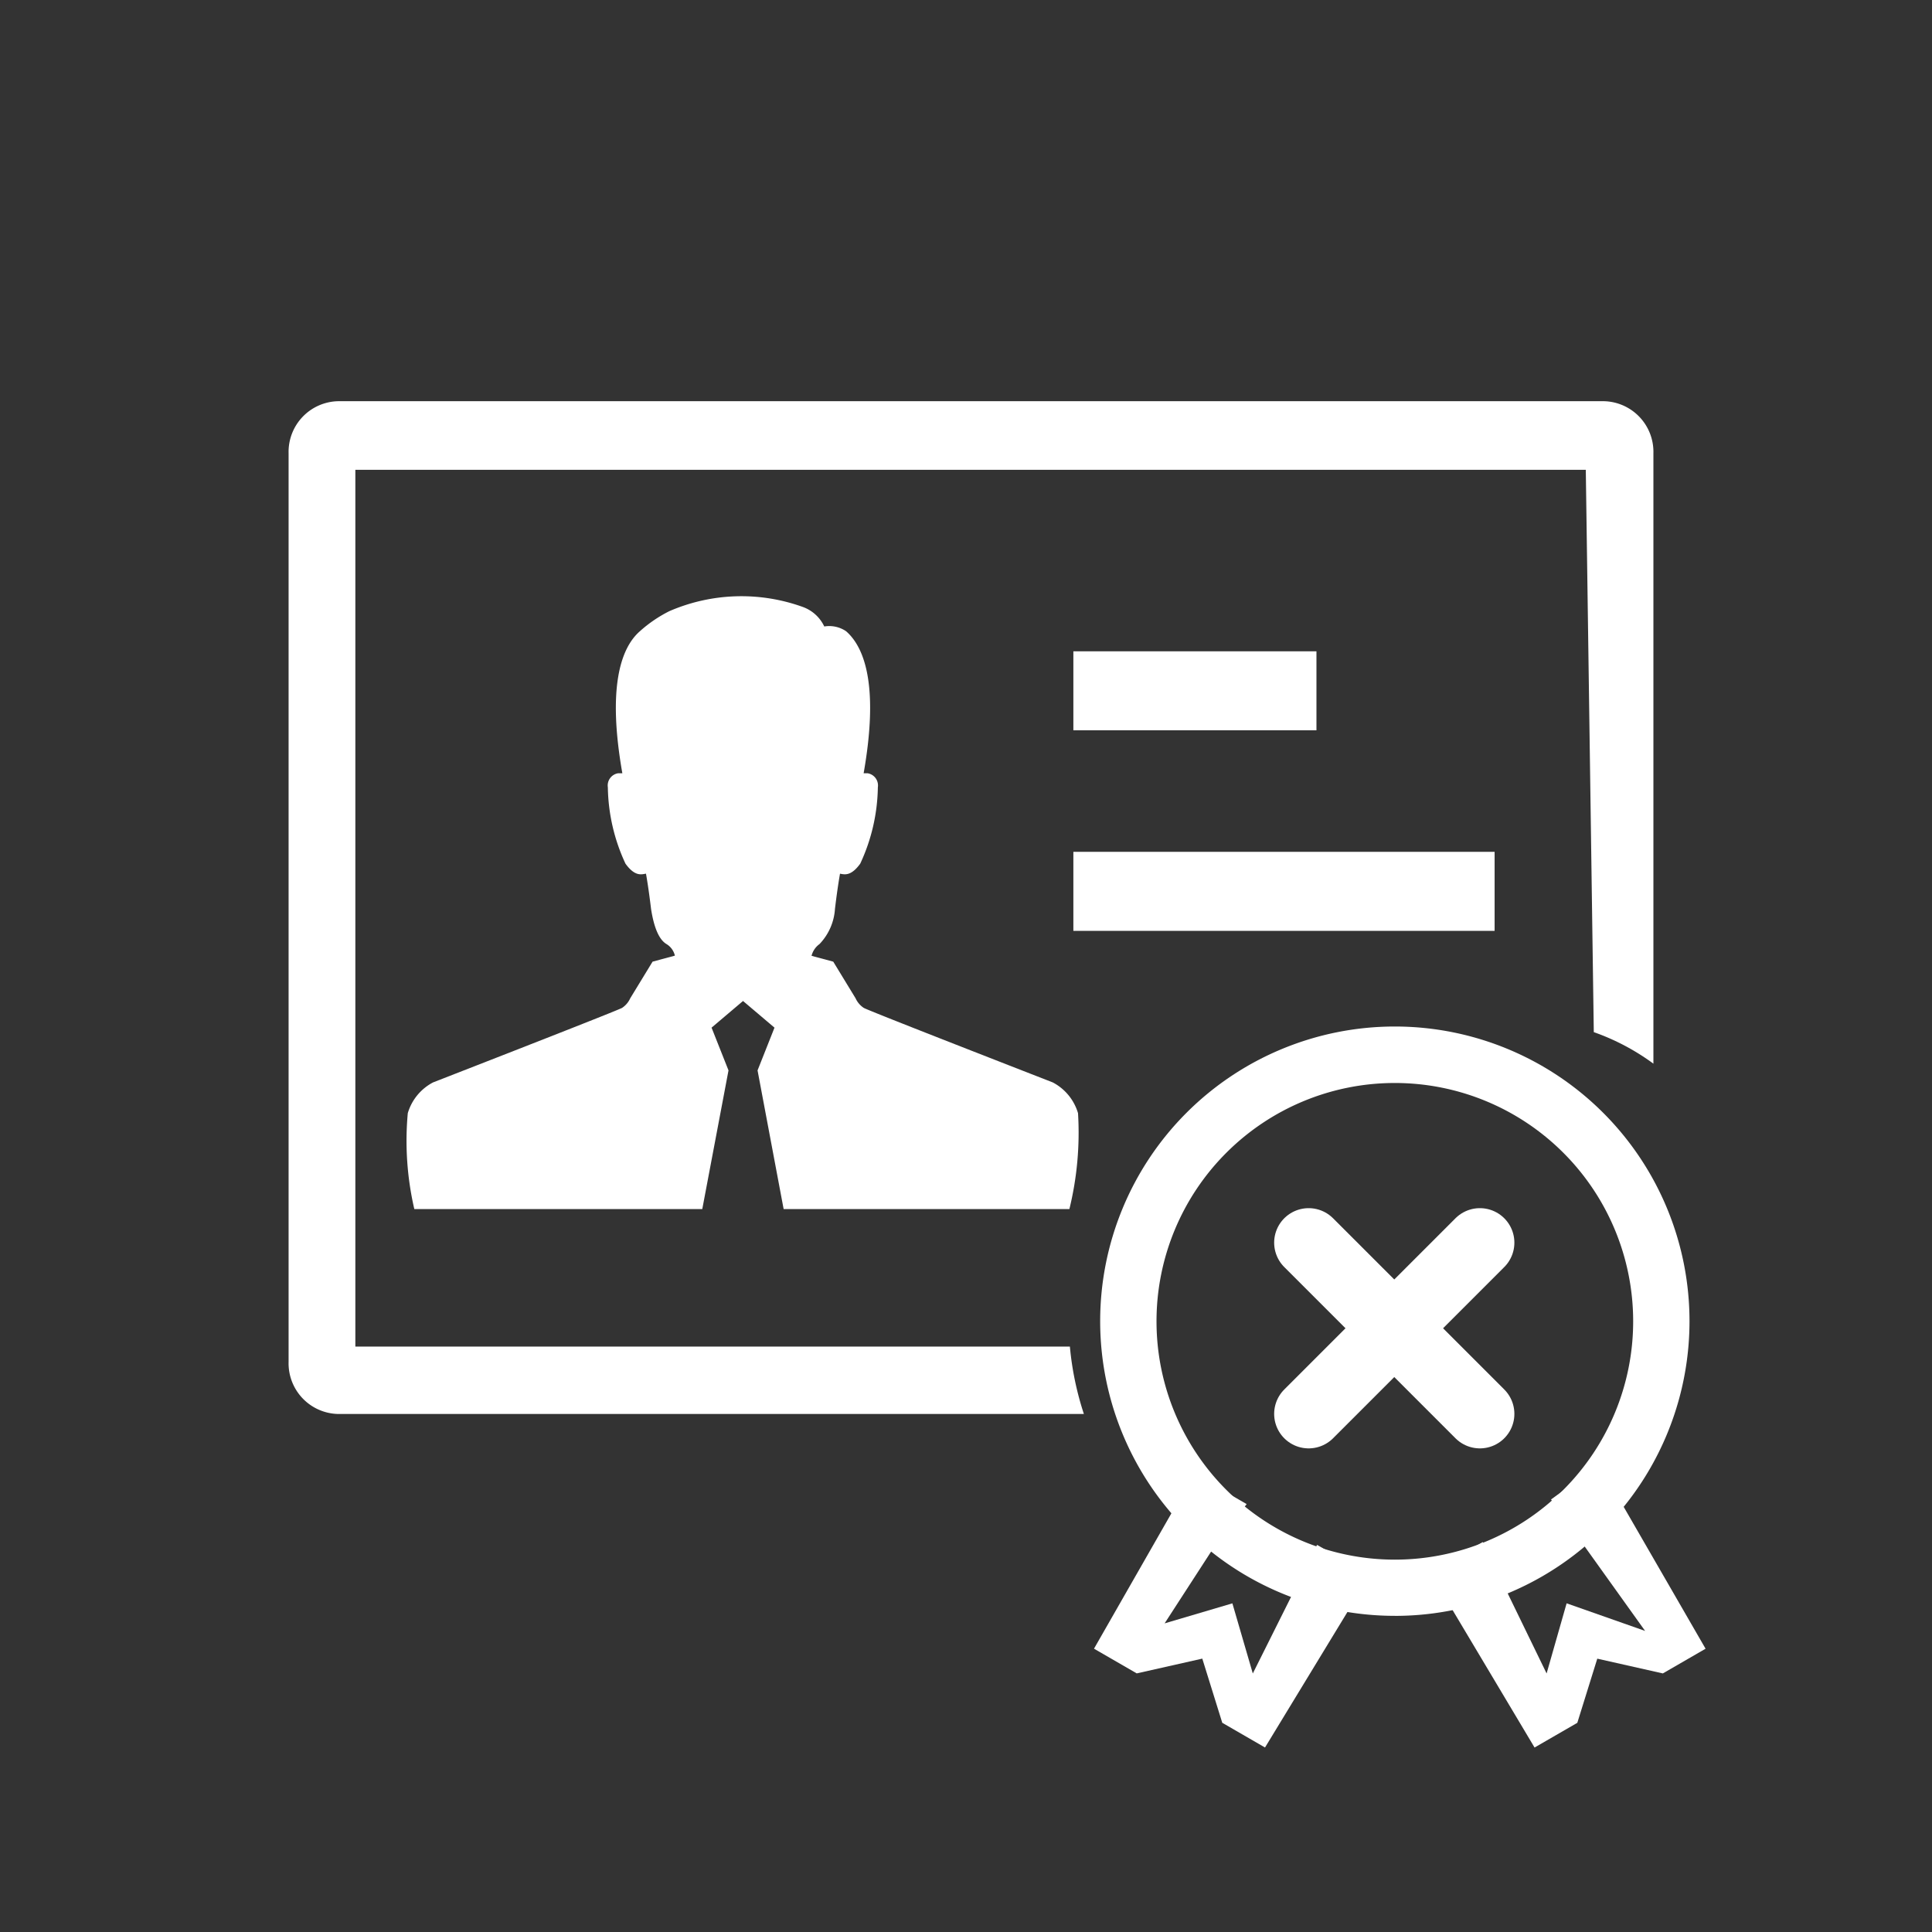<svg xmlns="http://www.w3.org/2000/svg" xmlns:xlink="http://www.w3.org/1999/xlink" viewBox="0 0 56 56">
  <rect x="0" y="0" width="56" height="56" fill="#333333" stroke="none"/>
  <defs>
    <style>
      .cls-1 {
        clip-path: url(#clip-ic_zytzzzx专业投资者注销);
      }

      .cls-2 {
        fill: #ffffff;
      }

      .cls-3 {
        fill: none;
        stroke: #ffffff;
        stroke-linecap: round;
        stroke-width: 2px;
      }
    </style>
    <clipPath id="clip-ic_zytzzzx专业投资者注销">
      <rect width="56" height="56"/>
    </clipPath>
  </defs>
  <g id="ic_zytzzzx专业投资者注销" data-name="ic/zytzzzx专业投资者注销" class="cls-1">
    <g id="ic_zytzz专业投资者开通" data-name="ic/zytzz专业投资者开通" transform="translate(7.365 -42.371)">
      <path id="路径_651" data-name="路径 651" class="cls-2" d="M40.56,74.2V56.5A1.468,1.468,0,0,0,39.123,55H2.436A1.468,1.468,0,0,0,1,56.5V82.856a1.468,1.468,0,0,0,1.436,1.5H24.052a8.817,8.817,0,0,1-.406-1.954H2.935V56.988H38.6l.232,16.3a6.617,6.617,0,0,1,1.728.914Z" transform="translate(0 -1)"/>
      <path id="路径_652" data-name="路径 652" class="cls-2" d="M122.344,208.6h7.046v2.29h-7.046Zm0,5.813h12.21v2.29h-12.21Zm15.243,17.759,3.082,5.339-1.239.716-1.9-.428-.579,1.86-1.239.716-3.027-5.075,1.525-.881,1.851,3.809.58-2.033,2.275.8-2.727-3.81Zm-6.65,3.208-3.038,4.994-1.239-.716-.579-1.86-1.9.428-1.239-.716,2.9-5.072,1.525.881-.851,1.1-1.527,2.357,1.964-.58.592,2.033,1.862-3.728Zm-16.991-10.613h8.283a9.293,9.293,0,0,0,.25-2.779,1.479,1.479,0,0,0-.733-.892q-5.344-2.081-5.478-2.16a.659.659,0,0,1-.237-.279l-.647-1.061-.629-.169a.6.6,0,0,1,.23-.34,1.622,1.622,0,0,0,.449-1.021q.072-.6.146-1.019c.12.019.312.088.586-.291a5.409,5.409,0,0,0,.511-2.212.358.358,0,0,0-.3-.409h-.112c.43-2.441.064-3.616-.508-4.116a.87.87,0,0,0-.633-.138,1.1,1.1,0,0,0-.627-.568,5.249,5.249,0,0,0-3.866.125,3.864,3.864,0,0,0-.852.581c-.572.5-.938,1.675-.508,4.116h-.12a.358.358,0,0,0-.3.409,5.409,5.409,0,0,0,.511,2.212c.28.388.474.307.594.29q.074.415.147,1.02.129.832.449,1.021a.534.534,0,0,1,.242.335l-.647.174-.647,1.061a.659.659,0,0,1-.237.279q-.134.078-5.478,2.16a1.478,1.478,0,0,0-.733.892,8.784,8.784,0,0,0,.189,2.779h8.347l.76-4.019-.491-1.239.912-.773.912.773-.491,1.239Z" transform="translate(-98.597 -147.351)"/>
      <path id="路径_653" data-name="路径 653" class="cls-2" d="M622.541,516.452a6.908,6.908,0,0,0,0-13.816,6.908,6.908,0,1,0,0,13.816Zm0,1.629a8.541,8.541,0,1,1,8.541-8.541A8.541,8.541,0,0,1,622.541,518.082Z" transform="translate(-589.476 -428.874)"/>
      <path id="路径_765" data-name="路径 765" class="cls-3" d="M0,0,4.963,4.963" transform="translate(30.567 78.39)"/>
      <line id="直线_9" data-name="直线 9" class="cls-3" x1="4.963" y2="4.963" transform="translate(30.567 78.39)"/>
    </g>
  </g>
</svg>
